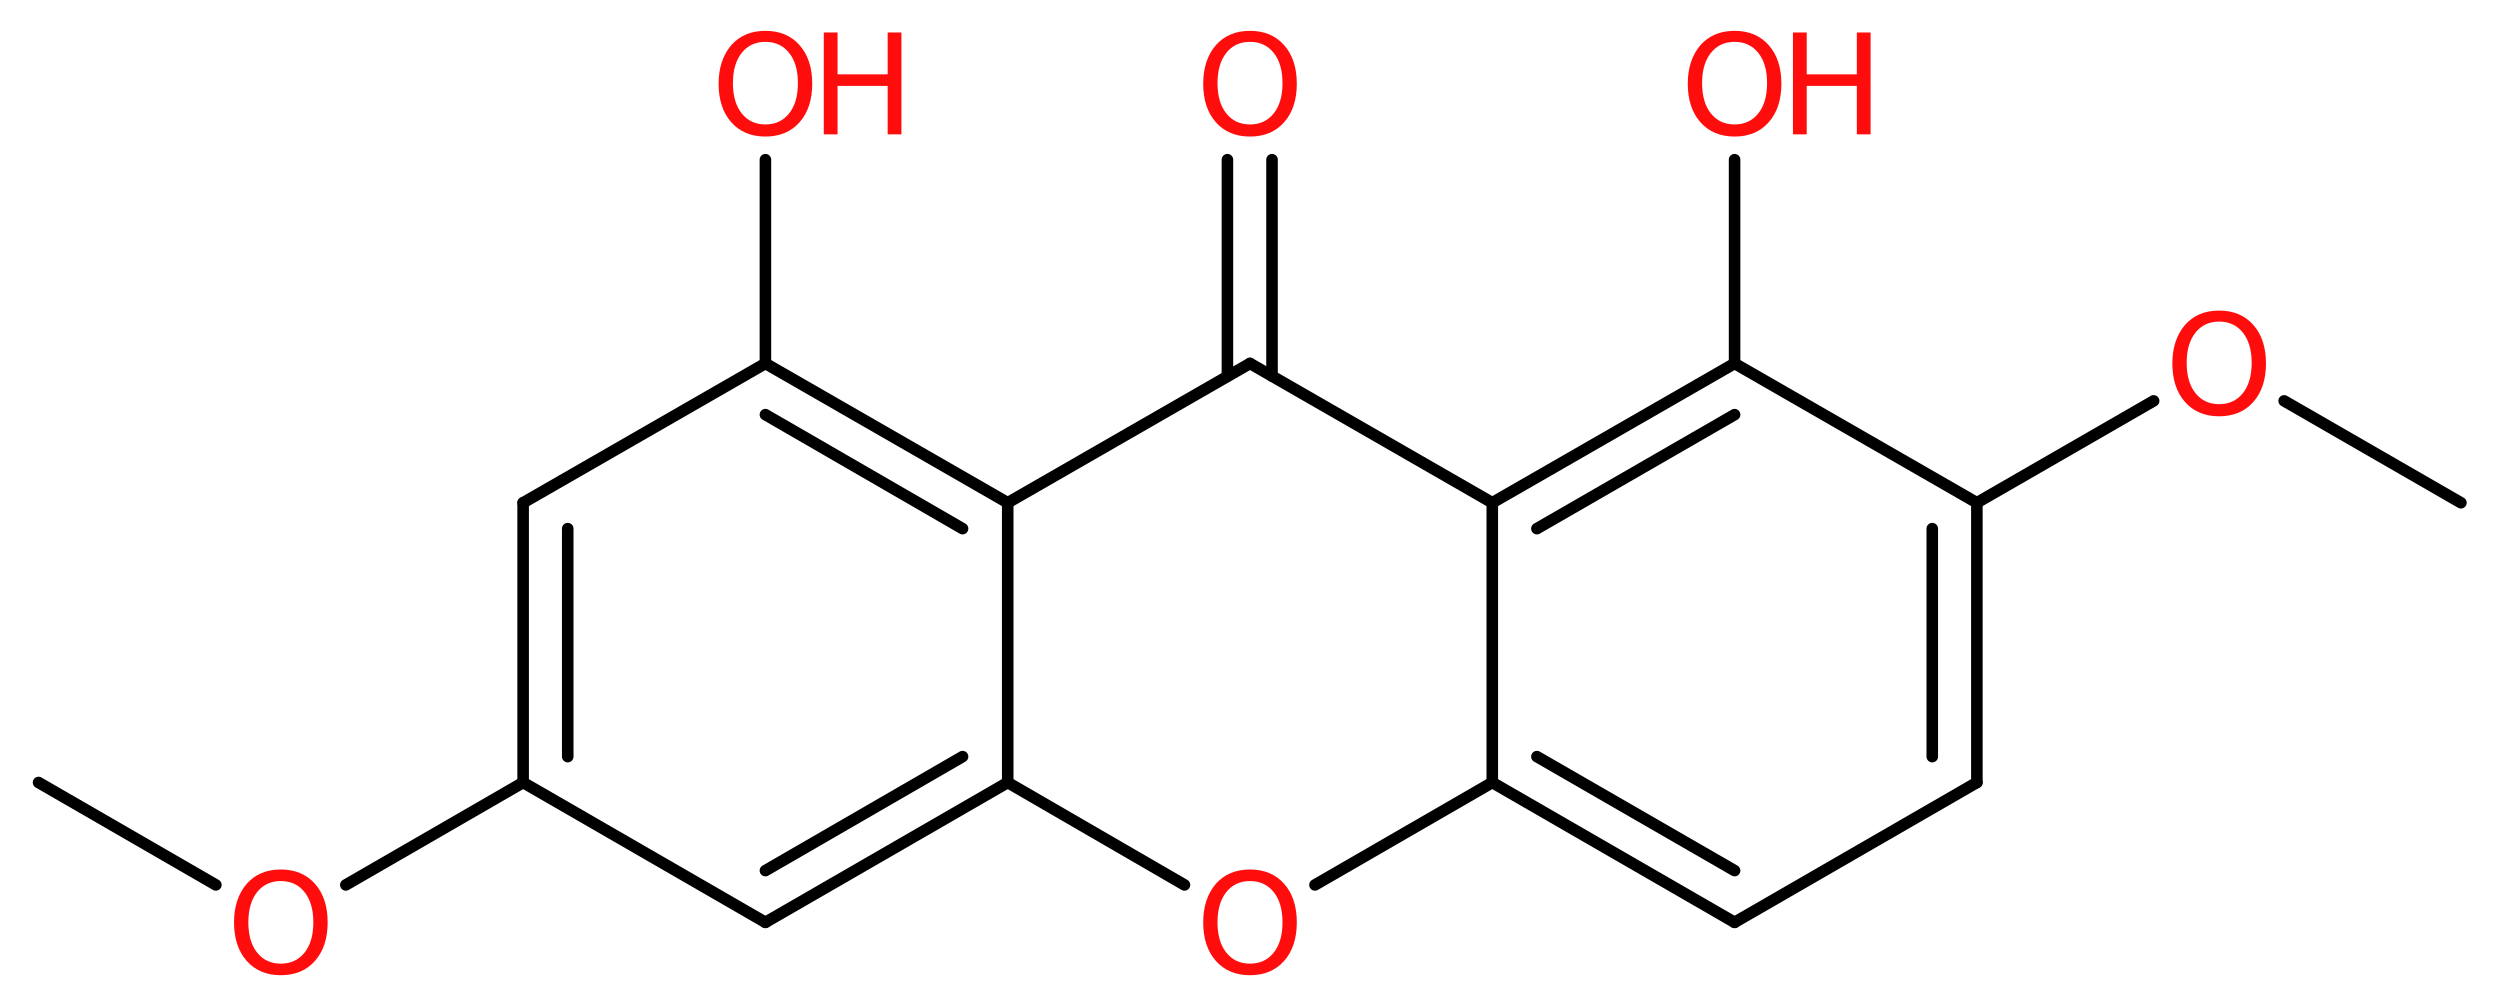 <?xml version='1.0' encoding='UTF-8'?>
<!DOCTYPE svg PUBLIC "-//W3C//DTD SVG 1.1//EN" "http://www.w3.org/Graphics/SVG/1.1/DTD/svg11.dtd">
<svg version='1.2' xmlns='http://www.w3.org/2000/svg' xmlns:xlink='http://www.w3.org/1999/xlink' width='45.4mm' height='18.27mm' viewBox='0 0 45.4 18.27'>
  <desc>Generated by the Chemistry Development Kit (http://github.com/cdk)</desc>
  <g stroke-linecap='round' stroke-linejoin='round' stroke='#000000' stroke-width='.21' fill='#FF0D0D'>
    <rect x='.0' y='.0' width='46.0' height='19.0' fill='#FFFFFF' stroke='none'/>
    <g id='mol1' class='mol'>
      <line id='mol1bnd1' class='bond' x1='.7' y1='14.21' x2='3.92' y2='16.07'/>
      <line id='mol1bnd2' class='bond' x1='6.28' y1='16.07' x2='9.5' y2='14.21'/>
      <g id='mol1bnd3' class='bond'>
        <line x1='9.5' y1='9.13' x2='9.5' y2='14.21'/>
        <line x1='10.31' y1='9.6' x2='10.31' y2='13.74'/>
      </g>
      <line id='mol1bnd4' class='bond' x1='9.5' y1='9.13' x2='13.9' y2='6.6'/>
      <line id='mol1bnd5' class='bond' x1='13.9' y1='6.6' x2='13.9' y2='2.9'/>
      <g id='mol1bnd6' class='bond'>
        <line x1='18.3' y1='9.13' x2='13.9' y2='6.6'/>
        <line x1='17.48' y1='9.6' x2='13.9' y2='7.53'/>
      </g>
      <line id='mol1bnd7' class='bond' x1='18.3' y1='9.13' x2='22.7' y2='6.6'/>
      <g id='mol1bnd8' class='bond'>
        <line x1='22.29' y1='6.83' x2='22.29' y2='2.9'/>
        <line x1='23.1' y1='6.83' x2='23.1' y2='2.9'/>
      </g>
      <line id='mol1bnd9' class='bond' x1='22.7' y1='6.6' x2='27.1' y2='9.13'/>
      <g id='mol1bnd10' class='bond'>
        <line x1='31.5' y1='6.6' x2='27.1' y2='9.13'/>
        <line x1='31.5' y1='7.53' x2='27.91' y2='9.6'/>
      </g>
      <line id='mol1bnd11' class='bond' x1='31.5' y1='6.6' x2='31.5' y2='2.9'/>
      <line id='mol1bnd12' class='bond' x1='31.5' y1='6.6' x2='35.9' y2='9.13'/>
      <line id='mol1bnd13' class='bond' x1='35.9' y1='9.13' x2='39.11' y2='7.28'/>
      <line id='mol1bnd14' class='bond' x1='41.48' y1='7.28' x2='44.69' y2='9.13'/>
      <g id='mol1bnd15' class='bond'>
        <line x1='35.9' y1='14.21' x2='35.9' y2='9.13'/>
        <line x1='35.09' y1='13.74' x2='35.09' y2='9.6'/>
      </g>
      <line id='mol1bnd16' class='bond' x1='35.9' y1='14.21' x2='31.5' y2='16.75'/>
      <g id='mol1bnd17' class='bond'>
        <line x1='27.1' y1='14.21' x2='31.5' y2='16.75'/>
        <line x1='27.91' y1='13.74' x2='31.5' y2='15.81'/>
      </g>
      <line id='mol1bnd18' class='bond' x1='27.1' y1='9.13' x2='27.1' y2='14.21'/>
      <line id='mol1bnd19' class='bond' x1='27.1' y1='14.21' x2='23.88' y2='16.07'/>
      <line id='mol1bnd20' class='bond' x1='21.51' y1='16.07' x2='18.3' y2='14.21'/>
      <line id='mol1bnd21' class='bond' x1='18.3' y1='9.13' x2='18.3' y2='14.21'/>
      <g id='mol1bnd22' class='bond'>
        <line x1='13.9' y1='16.75' x2='18.3' y2='14.21'/>
        <line x1='13.9' y1='15.81' x2='17.48' y2='13.74'/>
      </g>
      <line id='mol1bnd23' class='bond' x1='9.5' y1='14.21' x2='13.9' y2='16.75'/>
      <path id='mol1atm2' class='atom' d='M5.1 16.0q-.27 .0 -.43 .2q-.16 .2 -.16 .55q.0 .35 .16 .55q.16 .2 .43 .2q.27 .0 .43 -.2q.16 -.2 .16 -.55q.0 -.35 -.16 -.55q-.16 -.2 -.43 -.2zM5.1 15.79q.39 .0 .62 .26q.23 .26 .23 .7q.0 .44 -.23 .7q-.23 .26 -.62 .26q-.39 .0 -.62 -.26q-.23 -.26 -.23 -.7q.0 -.43 .23 -.7q.23 -.26 .62 -.26z' stroke='none'/>
      <g id='mol1atm6' class='atom'>
        <path d='M13.9 .76q-.27 .0 -.43 .2q-.16 .2 -.16 .55q.0 .35 .16 .55q.16 .2 .43 .2q.27 .0 .43 -.2q.16 -.2 .16 -.55q.0 -.35 -.16 -.55q-.16 -.2 -.43 -.2zM13.9 .56q.39 .0 .62 .26q.23 .26 .23 .7q.0 .44 -.23 .7q-.23 .26 -.62 .26q-.39 .0 -.62 -.26q-.23 -.26 -.23 -.7q.0 -.43 .23 -.7q.23 -.26 .62 -.26z' stroke='none'/>
        <path d='M14.96 .59h.25v.76h.91v-.76h.25v1.85h-.25v-.88h-.91v.88h-.25v-1.85z' stroke='none'/>
      </g>
      <path id='mol1atm9' class='atom' d='M22.7 .76q-.27 .0 -.43 .2q-.16 .2 -.16 .55q.0 .35 .16 .55q.16 .2 .43 .2q.27 .0 .43 -.2q.16 -.2 .16 -.55q.0 -.35 -.16 -.55q-.16 -.2 -.43 -.2zM22.7 .56q.39 .0 .62 .26q.23 .26 .23 .7q.0 .44 -.23 .7q-.23 .26 -.62 .26q-.39 .0 -.62 -.26q-.23 -.26 -.23 -.7q.0 -.43 .23 -.7q.23 -.26 .62 -.26z' stroke='none'/>
      <g id='mol1atm12' class='atom'>
        <path d='M31.5 .76q-.27 .0 -.43 .2q-.16 .2 -.16 .55q.0 .35 .16 .55q.16 .2 .43 .2q.27 .0 .43 -.2q.16 -.2 .16 -.55q.0 -.35 -.16 -.55q-.16 -.2 -.43 -.2zM31.5 .56q.39 .0 .62 .26q.23 .26 .23 .7q.0 .44 -.23 .7q-.23 .26 -.62 .26q-.39 .0 -.62 -.26q-.23 -.26 -.23 -.7q.0 -.43 .23 -.7q.23 -.26 .62 -.26z' stroke='none'/>
        <path d='M32.56 .59h.25v.76h.91v-.76h.25v1.85h-.25v-.88h-.91v.88h-.25v-1.85z' stroke='none'/>
      </g>
      <path id='mol1atm14' class='atom' d='M40.3 5.84q-.27 .0 -.43 .2q-.16 .2 -.16 .55q.0 .35 .16 .55q.16 .2 .43 .2q.27 .0 .43 -.2q.16 -.2 .16 -.55q.0 -.35 -.16 -.55q-.16 -.2 -.43 -.2zM40.3 5.64q.39 .0 .62 .26q.23 .26 .23 .7q.0 .44 -.23 .7q-.23 .26 -.62 .26q-.39 .0 -.62 -.26q-.23 -.26 -.23 -.7q.0 -.43 .23 -.7q.23 -.26 .62 -.26z' stroke='none'/>
      <path id='mol1atm19' class='atom' d='M22.7 16.0q-.27 .0 -.43 .2q-.16 .2 -.16 .55q.0 .35 .16 .55q.16 .2 .43 .2q.27 .0 .43 -.2q.16 -.2 .16 -.55q.0 -.35 -.16 -.55q-.16 -.2 -.43 -.2zM22.7 15.79q.39 .0 .62 .26q.23 .26 .23 .7q.0 .44 -.23 .7q-.23 .26 -.62 .26q-.39 .0 -.62 -.26q-.23 -.26 -.23 -.7q.0 -.43 .23 -.7q.23 -.26 .62 -.26z' stroke='none'/>
    </g>
  </g>
</svg>
